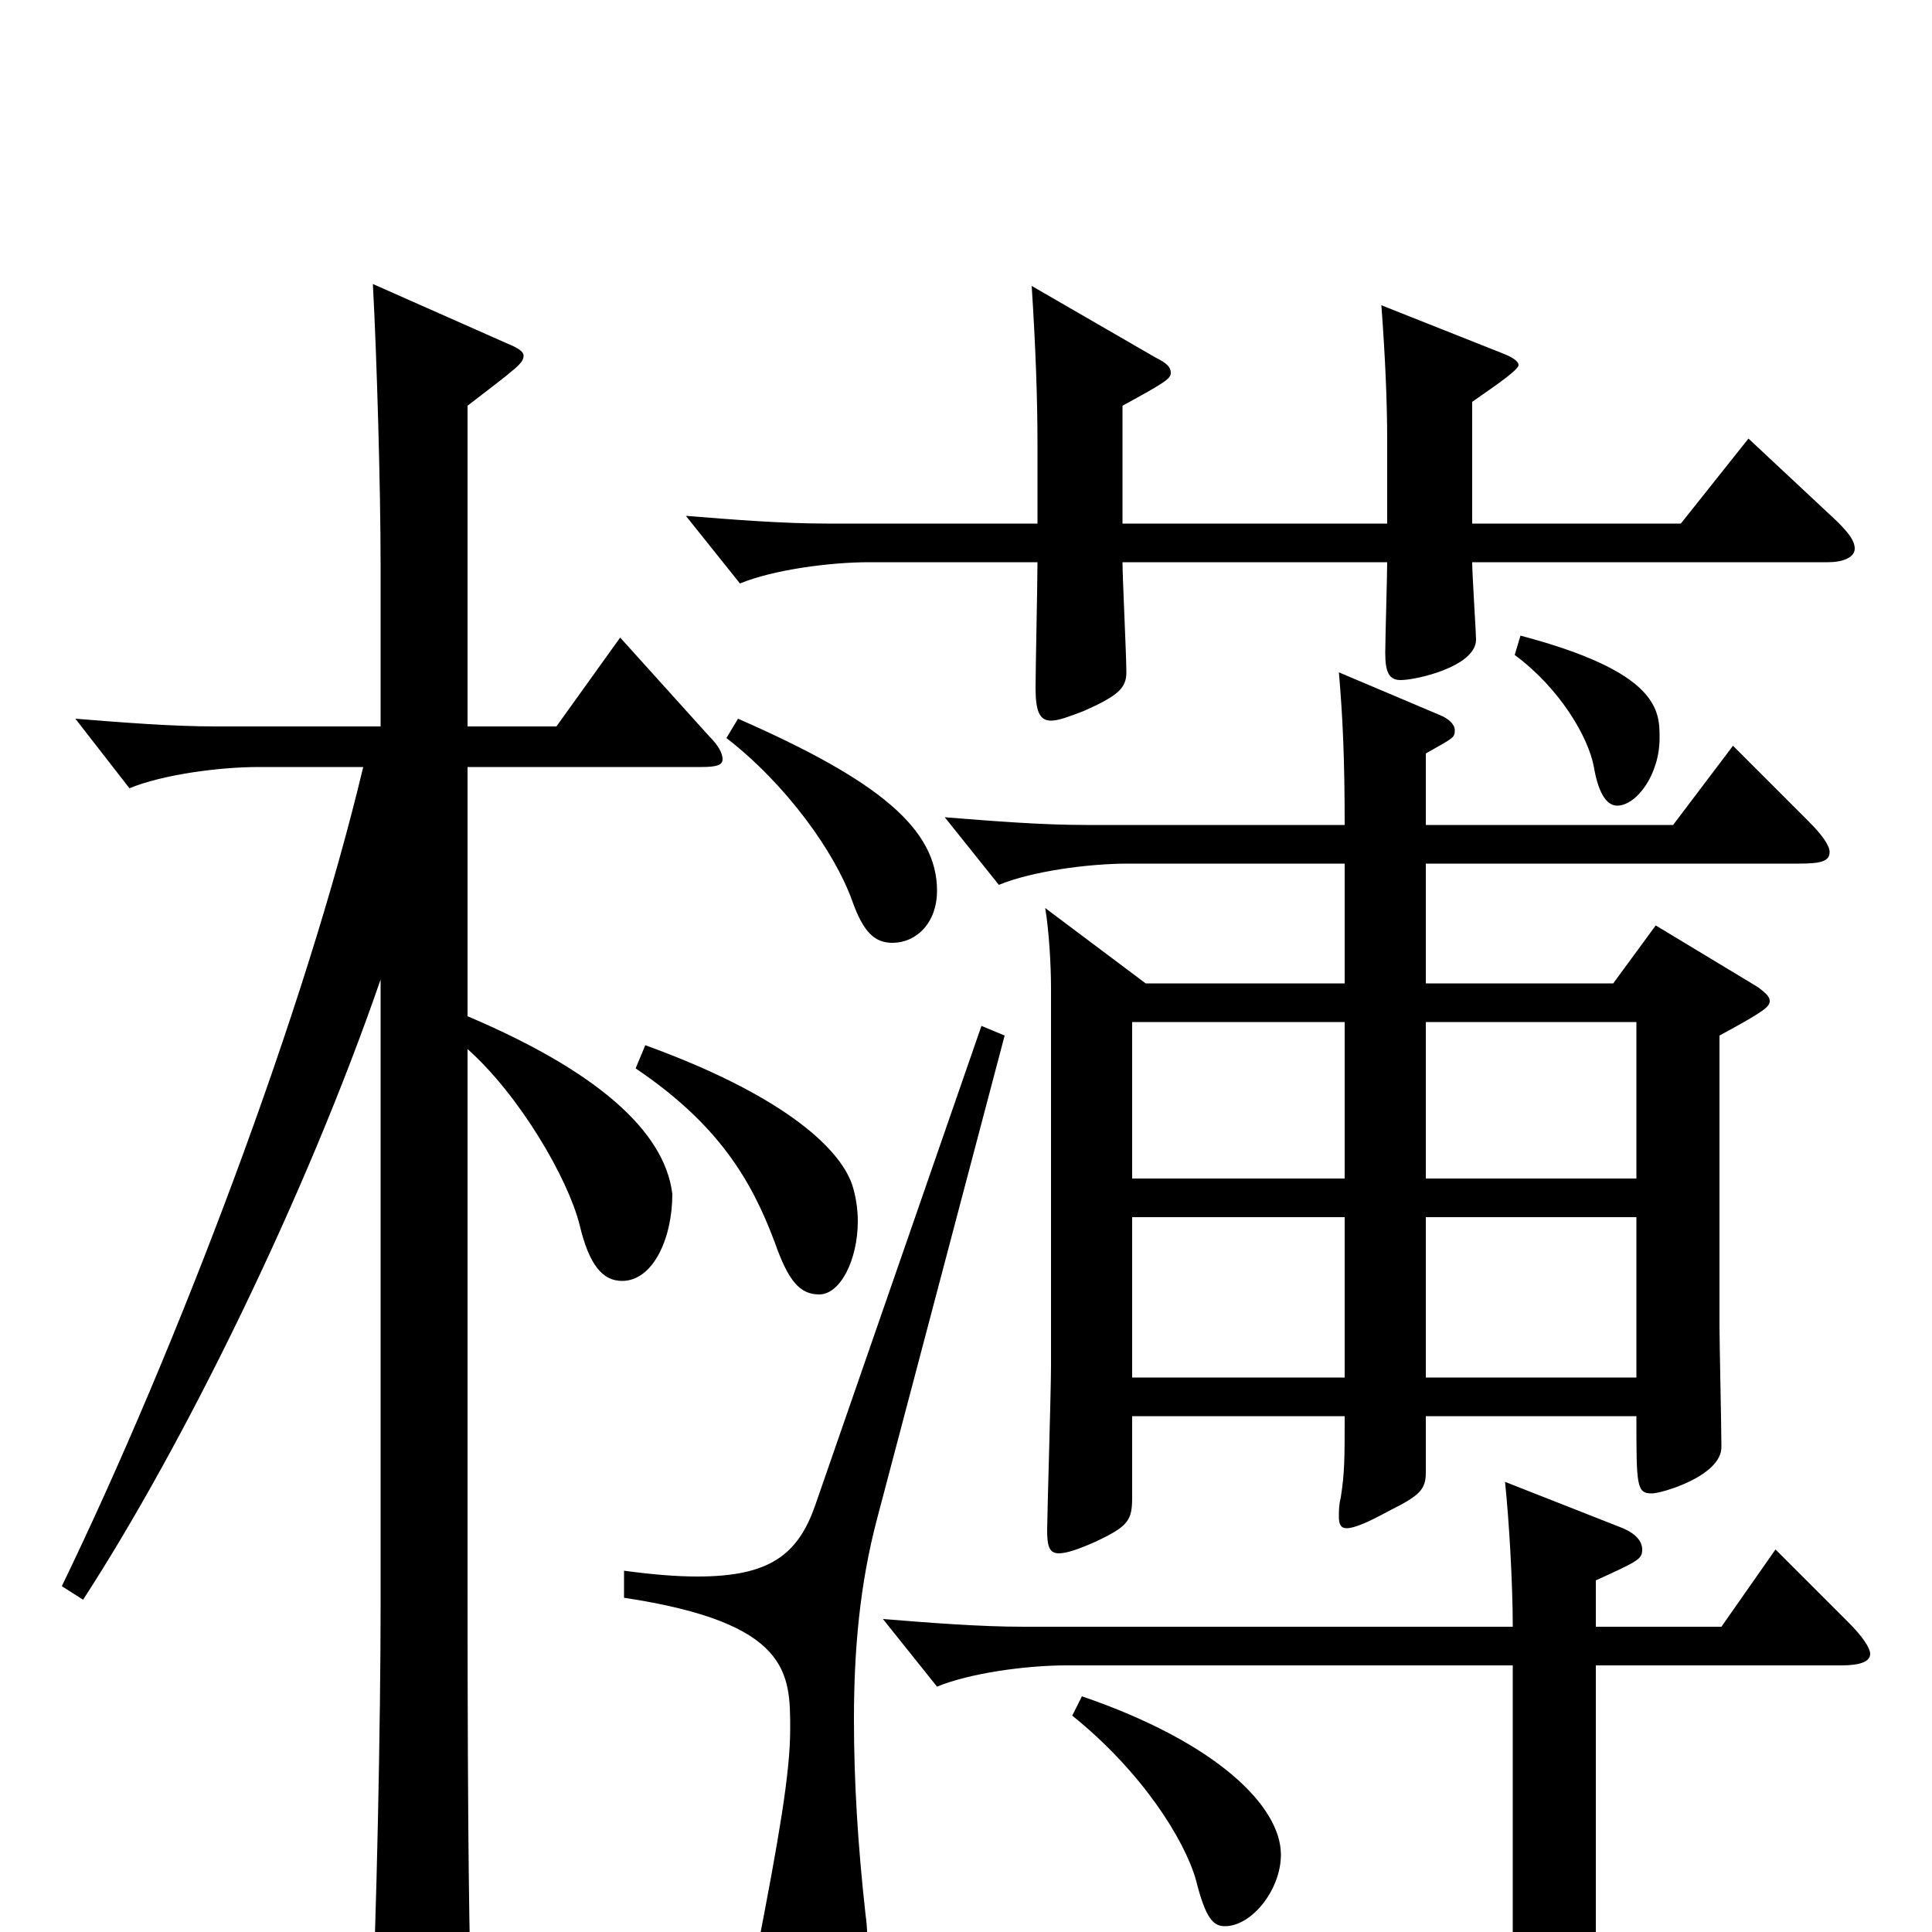 <svg xmlns="http://www.w3.org/2000/svg" viewBox="0 -1000 1000 1000">
	<path fill="#000000" d="M541 -530C543 -518 544 -500 544 -489V-293C544 -280 542 -215 542 -208C542 -200 543 -196 548 -196C552 -196 558 -198 567 -202C584 -210 586 -213 586 -225V-267H696C696 -245 696 -238 694 -225C693 -221 693 -218 693 -215C693 -211 694 -209 697 -209C701 -209 708 -212 719 -218C735 -226 738 -229 738 -238V-267H847C847 -231 847 -227 855 -227C860 -227 891 -236 891 -251C891 -261 890 -305 890 -314V-464C914 -477 916 -479 916 -482C916 -484 914 -486 910 -489L857 -521L835 -491H738V-553H931C942 -553 947 -554 947 -559C947 -562 944 -567 936 -575L897 -614L866 -573H738V-610C752 -618 753 -618 753 -622C753 -625 750 -628 745 -630L693 -652C695 -629 696 -607 696 -573H562C539 -573 514 -575 489 -577L517 -542C534 -549 563 -553 584 -553H696V-491H593ZM696 -370V-287H586V-370ZM696 -390H586V-471H696ZM738 -390V-471H847V-390ZM738 -287V-370H847V-287ZM242 -790C268 -810 271 -812 271 -816C271 -818 268 -820 263 -822L193 -853C195 -816 197 -748 197 -707V-624H112C89 -624 64 -626 39 -628L67 -592C84 -599 113 -603 134 -603H188C158 -477 92 -303 32 -179L43 -172C95 -252 158 -380 197 -493V-169C197 -112 195 -5 192 53V66C192 77 193 83 198 83C200 83 244 62 244 41V36C243 9 242 -43 242 -180V-457C269 -433 294 -390 300 -366C305 -345 312 -337 322 -337C338 -337 348 -359 348 -382C344 -415 308 -446 242 -474V-603H363C371 -603 374 -604 374 -607C374 -610 372 -614 367 -619L321 -670L288 -624H242ZM555 -112C591 -83 613 -48 619 -27C624 -7 628 -3 634 -3C648 -3 663 -22 663 -40C663 -65 630 -98 560 -122ZM508 -469L422 -221C413 -195 398 -184 361 -184C350 -184 338 -185 323 -187V-173C409 -160 409 -134 409 -105C409 -82 403 -48 392 9C391 15 390 20 390 26C390 44 397 57 412 57C432 57 449 47 449 9C449 4 449 -2 448 -9C444 -45 442 -78 442 -110C442 -146 445 -180 454 -214L520 -464ZM329 -447C372 -418 389 -389 401 -357C408 -337 414 -330 424 -330C435 -330 444 -348 444 -368C444 -374 443 -381 441 -387C434 -407 403 -434 334 -459ZM376 -618C407 -594 432 -559 441 -534C447 -517 453 -512 462 -512C474 -512 485 -522 485 -539C485 -571 455 -596 382 -628ZM784 -661C807 -644 822 -619 825 -603C827 -591 831 -583 837 -583C847 -583 859 -599 859 -618C859 -632 859 -652 787 -671ZM718 -709C718 -702 717 -669 717 -662C717 -652 719 -648 725 -648C733 -648 764 -655 764 -669C764 -672 762 -703 762 -709H946C955 -709 960 -712 960 -716C960 -720 957 -724 951 -730L905 -773L870 -729H762V-792C766 -795 786 -808 786 -811C786 -813 783 -815 778 -817L715 -842C717 -815 718 -792 718 -772V-729H581V-790C603 -802 606 -804 606 -807C606 -810 604 -812 598 -815L534 -852C536 -821 537 -794 537 -770V-729H428C405 -729 380 -731 355 -733L383 -698C400 -705 429 -709 450 -709H537C537 -699 536 -653 536 -644C536 -632 538 -627 544 -627C548 -627 553 -629 561 -632C579 -640 583 -644 583 -652C583 -661 581 -701 581 -709ZM953 -138C963 -138 968 -140 968 -144C968 -147 964 -153 957 -160L919 -198L891 -158H826V-182C848 -192 850 -193 850 -198C850 -202 847 -206 840 -209L779 -233C781 -214 783 -181 783 -158H530C507 -158 482 -160 457 -162L485 -127C502 -134 531 -138 552 -138H783V4C783 19 781 27 758 27C742 27 714 23 667 14L665 29C732 43 754 58 760 84C761 89 764 92 767 92C769 92 771 91 773 90C822 67 826 54 826 16V-138Z"/>
</svg>